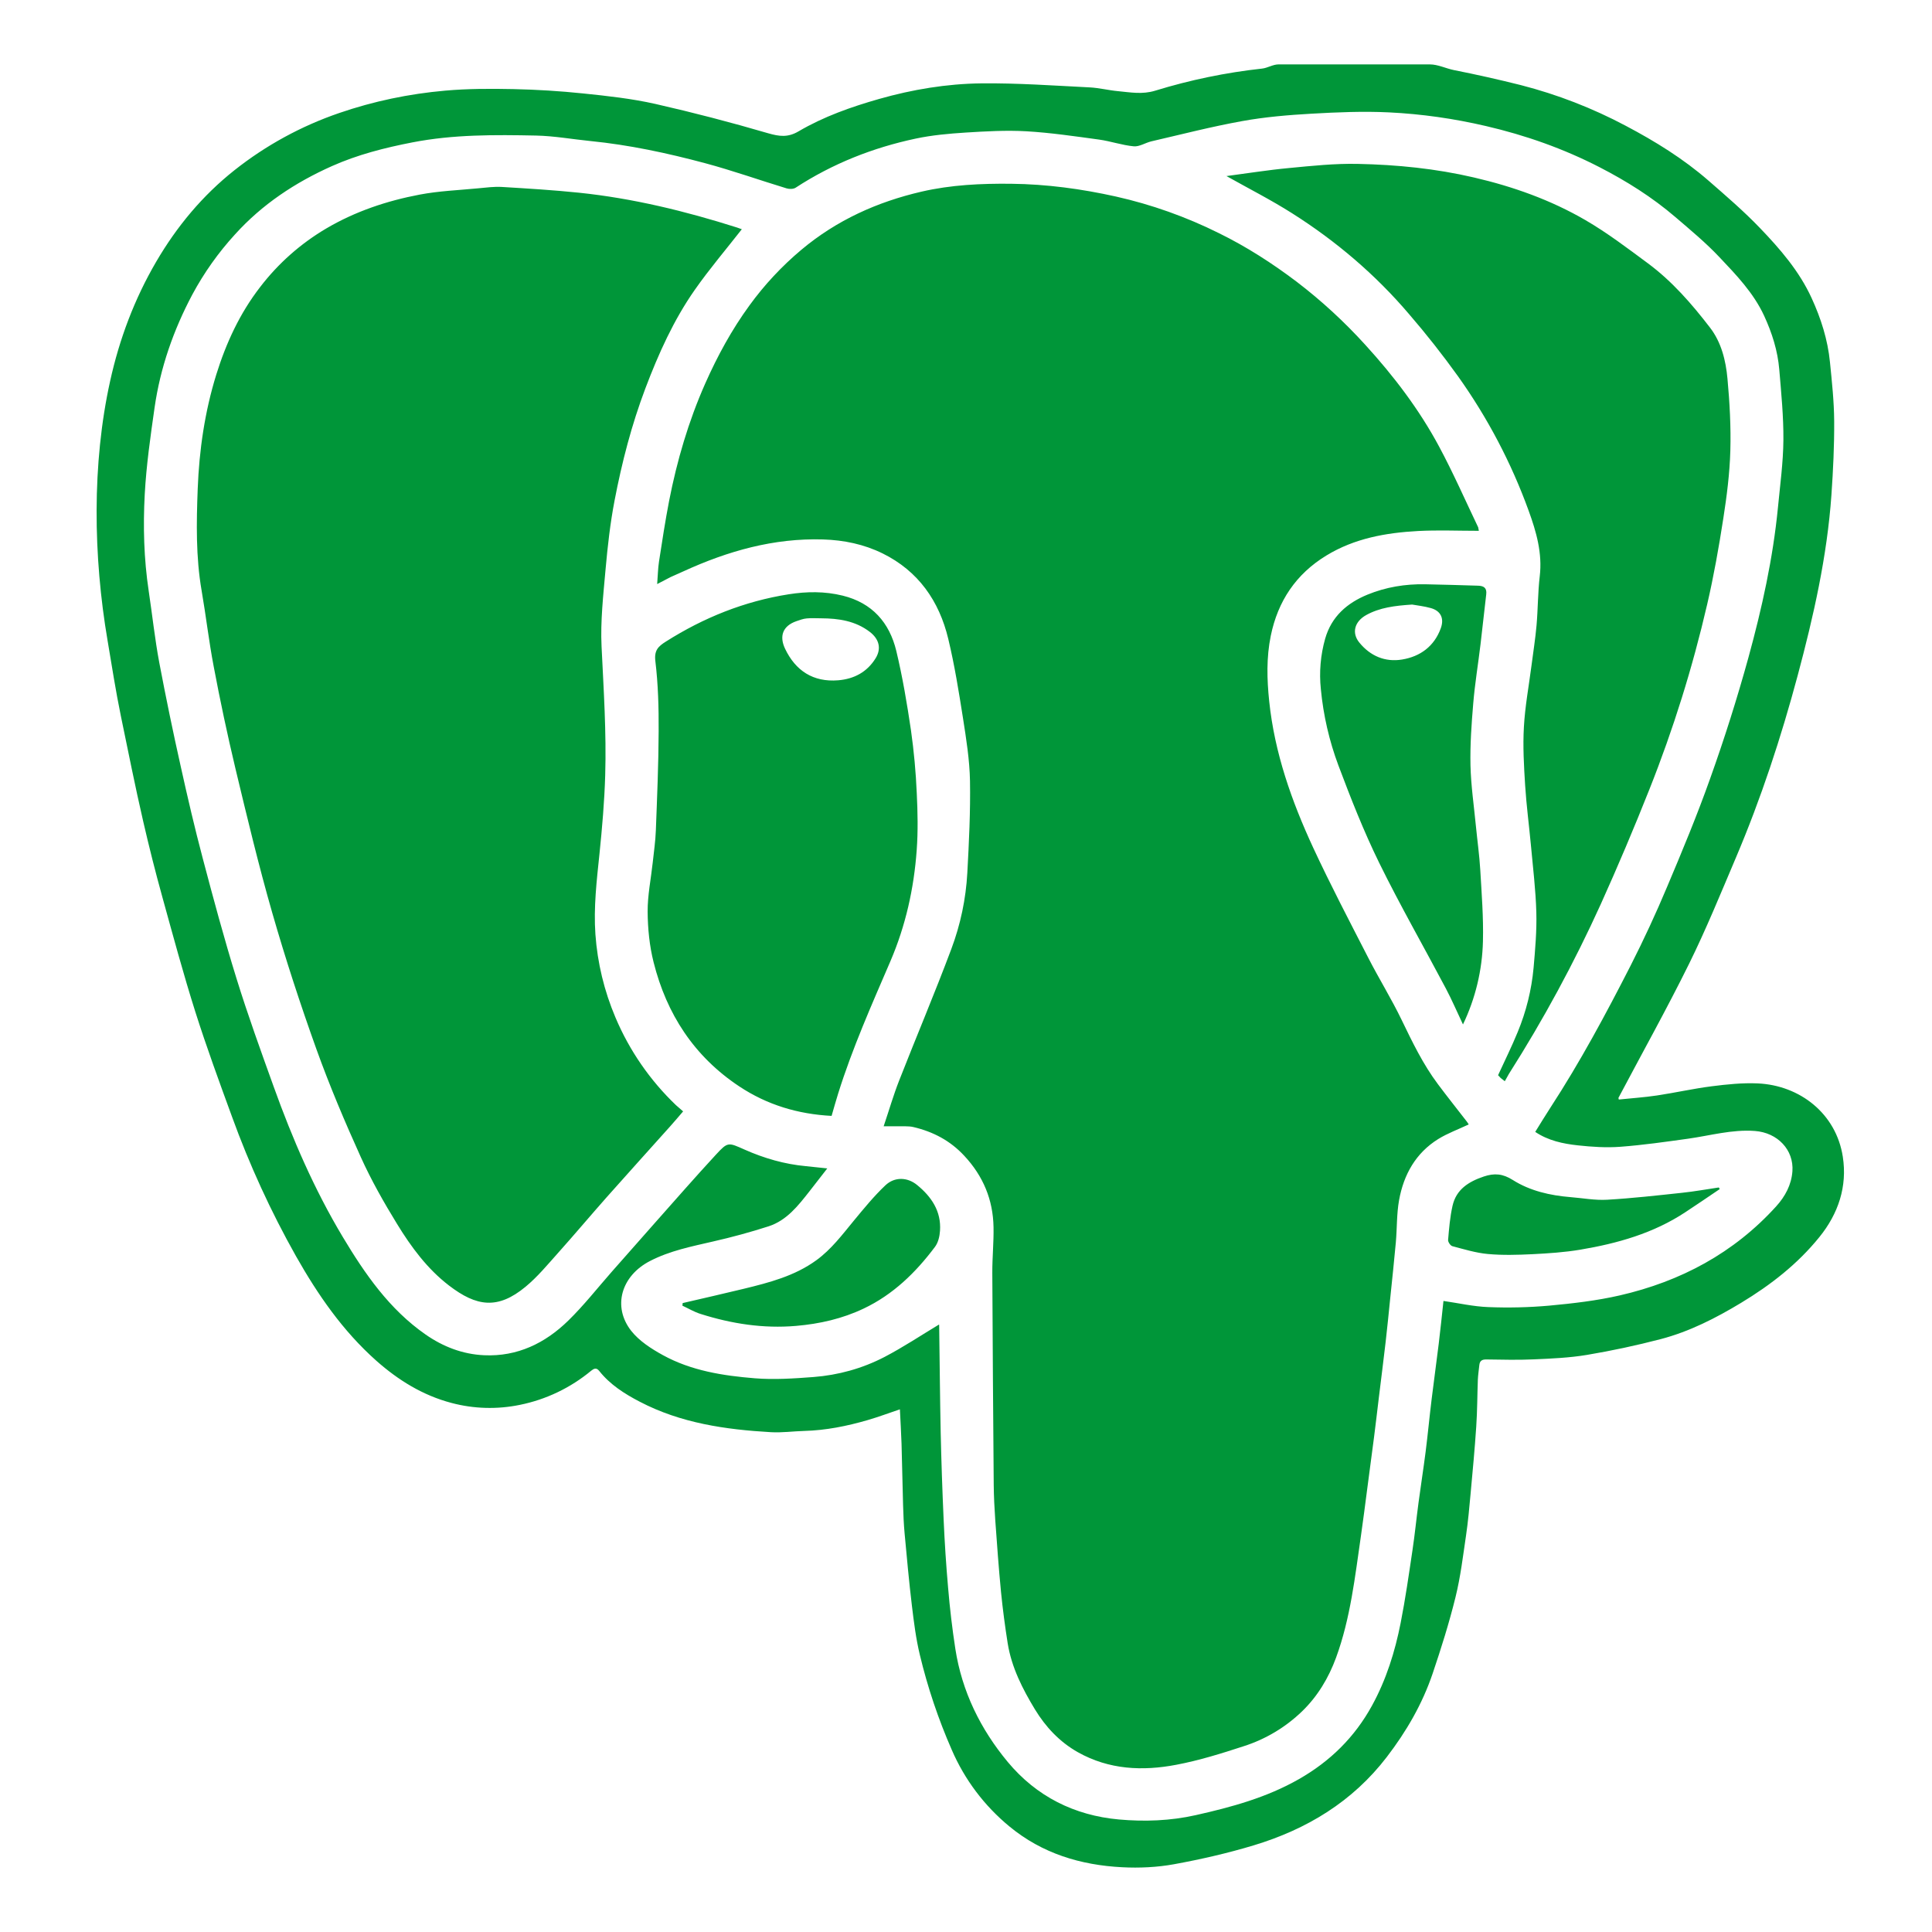 <svg width="60px" height="60px" viewBox="0 0 60 60" fill="none" xmlns="http://www.w3.org/2000/svg" transform="rotate(0) scale(1, 1)">
<path fill-rule="evenodd" clip-rule="evenodd" d="M31.347 56.721C32.366 57.563 33.561 57.923 34.851 57.989C35.384 58.017 35.933 57.991 36.458 57.896C37.291 57.744 38.121 57.554 38.931 57.31C40.58 56.813 42.005 55.953 43.069 54.564C43.676 53.773 44.173 52.917 44.493 51.97C44.757 51.189 45.005 50.401 45.202 49.602C45.358 48.972 45.435 48.322 45.53 47.679C45.593 47.253 45.631 46.823 45.67 46.394C45.734 45.697 45.8 45.002 45.846 44.303C45.879 43.818 45.878 43.33 45.896 42.844C45.903 42.695 45.926 42.548 45.941 42.401C45.953 42.264 46.022 42.216 46.162 42.219C46.653 42.226 47.146 42.239 47.637 42.216C48.187 42.192 48.74 42.168 49.282 42.078C50.052 41.949 50.817 41.785 51.573 41.588C52.464 41.355 53.283 40.937 54.071 40.461C54.988 39.907 55.825 39.257 56.502 38.419C57.093 37.69 57.373 36.845 57.23 35.923C57.023 34.584 55.898 33.706 54.589 33.646C54.115 33.625 53.634 33.675 53.162 33.735C52.59 33.807 52.027 33.936 51.457 34.021C51.064 34.08 50.665 34.106 50.273 34.147L50.262 34.096C50.995 32.71 51.76 31.34 52.454 29.935C52.986 28.857 53.441 27.74 53.912 26.631C54.691 24.796 55.312 22.904 55.828 20.98C56.321 19.138 56.743 17.277 56.877 15.366C56.93 14.603 56.967 13.837 56.962 13.073C56.958 12.464 56.892 11.854 56.831 11.246C56.762 10.55 56.552 9.89 56.261 9.256C55.877 8.418 55.282 7.732 54.656 7.08C54.155 6.558 53.603 6.083 53.056 5.607C52.277 4.929 51.4 4.387 50.49 3.907C49.458 3.359 48.366 2.935 47.235 2.644C46.545 2.471 45.852 2.315 45.154 2.177C44.906 2.127 44.656 2 44.406 2H39.704C39.534 2 39.366 2.111 39.195 2.13C38.069 2.253 36.958 2.483 35.876 2.816C35.472 2.94 35.104 2.867 34.72 2.831C34.425 2.804 34.136 2.729 33.842 2.714C32.721 2.658 31.599 2.577 30.477 2.589C29.403 2.601 28.34 2.778 27.301 3.073C26.432 3.321 25.58 3.621 24.8 4.079C24.467 4.275 24.202 4.238 23.857 4.139C22.697 3.799 21.528 3.495 20.35 3.227C19.616 3.062 18.86 2.979 18.11 2.902C17.39 2.827 16.667 2.782 15.944 2.767C15.237 2.752 14.526 2.752 13.823 2.815C12.703 2.914 11.605 3.142 10.537 3.509C9.36 3.912 8.259 4.512 7.284 5.284C6.289 6.072 5.49 7.033 4.849 8.131C4.173 9.289 3.708 10.53 3.421 11.831C2.851 14.401 2.896 17.287 3.34 19.889C3.473 20.675 3.593 21.458 3.754 22.239C3.98 23.329 4.196 24.418 4.446 25.503C4.628 26.293 4.825 27.078 5.042 27.859C5.372 29.052 5.694 30.247 6.067 31.426C6.415 32.522 6.811 33.602 7.206 34.683C7.748 36.177 8.411 37.624 9.191 39.009C9.87 40.209 10.646 41.334 11.686 42.258C12.373 42.867 13.135 43.336 14.023 43.57C14.716 43.754 15.443 43.774 16.146 43.629C16.961 43.464 17.721 43.099 18.361 42.568C18.436 42.508 18.518 42.46 18.607 42.573C18.945 43.001 19.396 43.286 19.869 43.532C21.144 44.198 22.533 44.397 23.944 44.478C24.287 44.497 24.631 44.449 24.975 44.439C25.647 44.421 26.299 44.29 26.94 44.104C27.276 44.007 27.604 43.883 27.947 43.768C27.964 44.133 27.987 44.483 27.998 44.834L28.046 46.747C28.055 47.038 28.066 47.329 28.093 47.619C28.162 48.366 28.23 49.114 28.319 49.859C28.381 50.372 28.445 50.889 28.566 51.391C28.808 52.402 29.14 53.389 29.557 54.341C29.956 55.266 30.57 56.081 31.347 56.721ZM29.305 47.185C29.265 46.287 29.234 45.388 29.214 44.489C29.191 43.385 29.183 42.28 29.167 41.176L29.164 41.133C28.603 41.471 28.05 41.839 27.465 42.144C26.778 42.5 26.033 42.706 25.261 42.765C24.657 42.811 24.043 42.852 23.442 42.804C22.454 42.724 21.467 42.57 20.583 42.083C20.225 41.886 19.851 41.645 19.603 41.331C19.011 40.575 19.295 39.62 20.188 39.161C20.805 38.842 21.478 38.71 22.147 38.555C22.729 38.423 23.305 38.266 23.874 38.083C24.434 37.899 24.788 37.444 25.138 36.998L25.692 36.286L25.026 36.216C24.365 36.155 23.734 35.972 23.131 35.705C22.616 35.477 22.608 35.452 22.23 35.863C21.598 36.548 20.984 37.25 20.365 37.948C19.909 38.461 19.457 38.976 19.003 39.491C18.555 40 18.134 40.538 17.65 41.011C16.932 41.714 16.066 42.136 15.034 42.088C14.371 42.058 13.765 41.826 13.219 41.446C12.093 40.663 11.335 39.565 10.644 38.413C9.76 36.937 9.08 35.364 8.5 33.749C8.098 32.632 7.693 31.515 7.343 30.382C6.961 29.151 6.626 27.905 6.297 26.659C6.048 25.719 5.827 24.771 5.617 23.821C5.375 22.741 5.151 21.658 4.945 20.571C4.808 19.836 4.729 19.091 4.618 18.353C4.468 17.356 4.441 16.351 4.495 15.351C4.544 14.449 4.673 13.55 4.801 12.655C4.979 11.417 5.388 10.248 5.975 9.144C6.337 8.471 6.78 7.846 7.296 7.282C8.143 6.344 9.169 5.667 10.309 5.158C11.106 4.803 11.948 4.589 12.807 4.422C14.081 4.174 15.366 4.184 16.651 4.21C17.213 4.222 17.773 4.324 18.334 4.38C19.544 4.5 20.728 4.755 21.898 5.068C22.751 5.297 23.587 5.594 24.432 5.851C24.516 5.876 24.64 5.874 24.71 5.829C25.856 5.081 27.108 4.587 28.44 4.304C28.946 4.197 29.468 4.15 29.985 4.117C30.613 4.078 31.247 4.041 31.874 4.077C32.627 4.121 33.379 4.232 34.127 4.334C34.492 4.384 34.846 4.51 35.21 4.544C35.386 4.56 35.57 4.434 35.755 4.39C36.695 4.172 37.632 3.931 38.581 3.76C39.287 3.632 40.01 3.572 40.727 3.531C41.529 3.485 42.336 3.451 43.136 3.49C44.149 3.539 45.154 3.683 46.145 3.914C47.375 4.2 48.553 4.615 49.674 5.192C50.512 5.623 51.308 6.123 52.025 6.737C52.495 7.14 52.976 7.538 53.399 7.987C53.923 8.541 54.456 9.094 54.785 9.803C55.032 10.338 55.208 10.892 55.257 11.477C55.318 12.206 55.391 12.937 55.385 13.666C55.379 14.364 55.283 15.06 55.216 15.757C55.062 17.342 54.718 18.893 54.298 20.424C53.949 21.689 53.553 22.94 53.111 24.176C52.707 25.315 52.242 26.433 51.771 27.547C51.425 28.372 51.048 29.184 50.643 29.982C49.873 31.49 49.072 32.983 48.146 34.404C47.986 34.65 47.834 34.901 47.678 35.152C48.083 35.424 48.54 35.52 49.001 35.57C49.44 35.618 49.886 35.647 50.324 35.614C51.026 35.561 51.724 35.461 52.422 35.364C53.112 35.267 53.788 35.071 54.498 35.123C55.206 35.175 55.713 35.712 55.665 36.376C55.634 36.795 55.441 37.155 55.162 37.463C53.846 38.916 52.193 39.796 50.303 40.23C49.584 40.395 48.844 40.48 48.109 40.548C47.481 40.604 46.85 40.618 46.22 40.593C45.758 40.576 45.3 40.47 44.828 40.402C44.781 40.833 44.736 41.283 44.681 41.731L44.461 43.45C44.394 43.995 44.343 44.542 44.274 45.087C44.207 45.616 44.123 46.142 44.053 46.67C43.987 47.162 43.939 47.657 43.865 48.148C43.753 48.901 43.645 49.656 43.498 50.404C43.322 51.296 43.052 52.161 42.61 52.967C42.072 53.95 41.31 54.699 40.338 55.253C39.337 55.825 38.243 56.122 37.134 56.371C36.348 56.548 35.54 56.577 34.745 56.505C33.365 56.38 32.188 55.79 31.298 54.721C30.449 53.7 29.874 52.53 29.669 51.206C29.572 50.576 29.497 49.942 29.444 49.307C29.382 48.601 29.336 47.893 29.305 47.185ZM30.855 38.111C30.864 38.583 30.815 39.055 30.817 39.527C30.827 41.724 30.843 43.922 30.861 46.119C30.865 46.478 30.883 46.838 30.908 47.197C30.962 47.947 31.015 48.699 31.088 49.447C31.141 49.979 31.212 50.509 31.295 51.036C31.415 51.783 31.755 52.449 32.14 53.085C32.473 53.632 32.905 54.096 33.475 54.417C34.443 54.961 35.484 55.007 36.534 54.806C37.243 54.672 37.94 54.454 38.628 54.229C39.306 54.012 39.924 53.642 40.436 53.148C40.919 52.681 41.261 52.11 41.492 51.481C41.939 50.26 42.08 48.974 42.265 47.699C42.334 47.221 42.394 46.743 42.457 46.264C42.53 45.72 42.602 45.176 42.672 44.632C42.724 44.226 42.771 43.821 42.82 43.415C42.891 42.833 42.966 42.251 43.033 41.669C43.085 41.218 43.129 40.766 43.175 40.315C43.234 39.737 43.297 39.162 43.349 38.583C43.388 38.145 43.372 37.699 43.45 37.269C43.593 36.48 43.966 35.809 44.665 35.374C44.958 35.193 45.288 35.074 45.613 34.92L45.557 34.836C45.257 34.447 44.95 34.064 44.656 33.67C44.194 33.053 43.862 32.364 43.528 31.672C43.212 31.016 42.825 30.395 42.493 29.746C41.912 28.614 41.321 27.485 40.785 26.332C40.113 24.882 39.583 23.382 39.416 21.776C39.345 21.097 39.327 20.418 39.465 19.745C39.685 18.67 40.246 17.829 41.19 17.253C42.066 16.718 43.041 16.545 44.04 16.491C44.66 16.458 45.284 16.485 45.927 16.485L45.906 16.376C45.506 15.539 45.132 14.688 44.694 13.871C44.076 12.718 43.284 11.678 42.404 10.713C41.754 9.996 41.041 9.339 40.271 8.751C39.51 8.175 38.709 7.66 37.853 7.24C36.836 6.734 35.762 6.352 34.654 6.103C33.582 5.865 32.504 5.719 31.404 5.707C30.467 5.697 29.536 5.74 28.622 5.951C27.244 6.27 25.983 6.838 24.887 7.757C24.28 8.266 23.738 8.847 23.273 9.488C22.723 10.242 22.28 11.057 21.901 11.911C21.382 13.083 21.025 14.302 20.78 15.555C20.659 16.181 20.563 16.81 20.466 17.44C20.432 17.661 20.43 17.886 20.409 18.139L20.825 17.922L21.232 17.74C22.606 17.112 24.029 16.707 25.559 16.753C26.21 16.773 26.831 16.902 27.41 17.187C28.519 17.734 29.167 18.664 29.449 19.84C29.644 20.652 29.777 21.48 29.907 22.306C30.008 22.951 30.112 23.603 30.124 24.254C30.14 25.204 30.093 26.158 30.041 27.108C29.997 27.916 29.829 28.713 29.545 29.47C29.031 30.844 28.457 32.196 27.922 33.562C27.745 34.014 27.61 34.481 27.443 34.977L28.119 34.978C28.2 34.98 28.284 34.982 28.363 35.001C28.978 35.145 29.512 35.424 29.949 35.897C30.534 36.525 30.84 37.26 30.855 38.111ZM19.113 31.597C18.765 30.777 18.554 29.905 18.491 29.016C18.432 28.178 18.531 27.344 18.618 26.509C18.701 25.701 18.771 24.889 18.795 24.078C18.835 22.743 18.746 21.412 18.682 20.078C18.644 19.284 18.736 18.481 18.806 17.685C18.87 16.968 18.95 16.25 19.086 15.544C19.313 14.359 19.615 13.191 20.044 12.058C20.451 10.985 20.919 9.94 21.579 8.999C22.032 8.352 22.545 7.75 23.038 7.119L22.892 7.067C21.286 6.557 19.654 6.158 17.974 5.984C17.181 5.902 16.384 5.854 15.589 5.806C15.344 5.792 15.096 5.825 14.851 5.848C14.244 5.907 13.63 5.93 13.032 6.044C12.016 6.237 11.041 6.562 10.138 7.092C9.339 7.562 8.639 8.182 8.076 8.918C7.447 9.732 7.022 10.652 6.717 11.632C6.358 12.79 6.186 13.981 6.14 15.183C6.1 16.236 6.08 17.296 6.262 18.346C6.397 19.127 6.487 19.917 6.636 20.695C6.836 21.757 7.061 22.814 7.311 23.865C7.671 25.368 8.031 26.873 8.458 28.359C8.867 29.781 9.327 31.191 9.827 32.584C10.236 33.721 10.708 34.837 11.206 35.937C11.53 36.654 11.922 37.345 12.334 38.016C12.771 38.729 13.27 39.406 13.944 39.923C14.796 40.576 15.456 40.678 16.322 39.961C16.693 39.654 17.006 39.274 17.329 38.913C17.842 38.34 18.337 37.75 18.847 37.174C19.497 36.441 20.155 35.715 20.809 34.984C20.947 34.83 21.081 34.671 21.215 34.515L20.991 34.32C20.186 33.55 19.546 32.623 19.113 31.597ZM43.761 9.757C44.296 10.377 44.803 11.021 45.281 11.687C46.197 12.972 46.935 14.375 47.473 15.859C47.712 16.516 47.903 17.179 47.818 17.897C47.759 18.4 47.763 18.911 47.719 19.417C47.682 19.838 47.615 20.256 47.561 20.676C47.479 21.308 47.361 21.939 47.326 22.575C47.291 23.18 47.327 23.791 47.365 24.396C47.404 25.012 47.486 25.625 47.543 26.239C47.606 26.937 47.693 27.633 47.712 28.332C47.728 28.906 47.677 29.482 47.627 30.055C47.564 30.742 47.397 31.415 47.133 32.052C46.949 32.504 46.73 32.941 46.524 33.392L46.607 33.48L46.733 33.578L46.861 33.35C47.935 31.66 48.889 29.897 49.716 28.074C50.247 26.897 50.75 25.709 51.226 24.508C51.967 22.643 52.566 20.724 53.018 18.768C53.222 17.89 53.38 16.998 53.518 16.106C53.627 15.409 53.717 14.704 53.737 14C53.758 13.254 53.717 12.502 53.648 11.758C53.597 11.197 53.458 10.631 53.106 10.174C52.54 9.438 51.929 8.735 51.178 8.178C50.545 7.71 49.914 7.229 49.235 6.835C48.159 6.21 46.993 5.795 45.776 5.512C44.587 5.235 43.383 5.115 42.172 5.09C41.458 5.074 40.74 5.151 40.027 5.219C39.381 5.279 38.739 5.383 38.089 5.468C38.787 5.86 39.476 6.21 40.124 6.621C41.489 7.485 42.713 8.525 43.761 9.757ZM26.029 33.963C26.47 32.552 27.071 31.204 27.653 29.85C28.125 28.75 28.383 27.593 28.469 26.403C28.512 25.817 28.5 25.223 28.471 24.635C28.443 23.981 28.383 23.328 28.291 22.68C28.169 21.853 28.03 21.026 27.835 20.214C27.623 19.336 27.088 18.724 26.171 18.498C25.613 18.361 25.058 18.367 24.494 18.456C23.116 18.673 21.854 19.181 20.679 19.925C20.443 20.074 20.312 20.195 20.353 20.534C20.44 21.253 20.459 21.983 20.455 22.708C20.451 23.734 20.407 24.761 20.368 25.787C20.356 26.121 20.307 26.454 20.271 26.787C20.216 27.296 20.11 27.805 20.113 28.314C20.117 28.839 20.17 29.375 20.298 29.883C20.702 31.493 21.557 32.81 22.96 33.74C23.823 34.312 24.777 34.6 25.826 34.655C25.895 34.415 25.959 34.188 26.029 33.963ZM24.382 20.149C24.197 19.762 24.303 19.441 24.731 19.292C24.835 19.256 24.942 19.216 25.05 19.206C25.2 19.191 25.351 19.202 25.501 19.202C26.044 19.205 26.567 19.281 27.014 19.625C27.302 19.847 27.379 20.14 27.193 20.443C26.928 20.871 26.526 21.086 26.031 21.127C25.253 21.191 24.706 20.828 24.382 20.149ZM45.979 20.008L46.156 18.458C46.181 18.251 46.073 18.194 45.899 18.189C45.351 18.174 44.804 18.154 44.256 18.145C43.64 18.134 43.039 18.233 42.468 18.467C41.834 18.728 41.352 19.145 41.154 19.835C41.01 20.344 40.965 20.875 41.02 21.4C41.097 22.213 41.281 23.013 41.568 23.778C41.951 24.797 42.352 25.816 42.831 26.794C43.48 28.116 44.214 29.396 44.903 30.699C45.087 31.046 45.242 31.41 45.434 31.815C45.821 31.009 46.032 30.129 46.054 29.234C46.073 28.494 46.014 27.753 45.971 27.013C45.944 26.56 45.88 26.11 45.836 25.658C45.775 25.029 45.682 24.4 45.667 23.769C45.653 23.128 45.699 22.483 45.753 21.842C45.804 21.229 45.906 20.62 45.979 20.008ZM44.745 19.511C44.542 20.072 44.107 20.389 43.543 20.482C43.018 20.569 42.557 20.375 42.215 19.955C41.971 19.657 42.064 19.304 42.429 19.101C42.849 18.869 43.31 18.811 43.855 18.775C44.003 18.802 44.225 18.825 44.437 18.885C44.743 18.971 44.857 19.203 44.745 19.511ZM28.481 36.801C28.181 36.555 27.783 36.541 27.497 36.811C27.143 37.146 26.83 37.53 26.518 37.907C26.158 38.344 25.819 38.798 25.355 39.136C24.679 39.628 23.889 39.832 23.096 40.025C22.466 40.178 21.833 40.321 21.201 40.468L21.193 40.549C21.381 40.636 21.562 40.745 21.758 40.806C22.722 41.111 23.703 41.264 24.722 41.177C25.457 41.114 26.158 40.954 26.821 40.639C27.735 40.206 28.439 39.52 29.036 38.723C29.137 38.59 29.182 38.393 29.193 38.221C29.234 37.615 28.926 37.164 28.481 36.801ZM46.08 36.538C45.608 36.697 45.223 36.939 45.109 37.45C45.031 37.796 45.002 38.153 44.972 38.508C44.967 38.57 45.044 38.685 45.104 38.701C45.468 38.797 45.834 38.91 46.206 38.944C46.664 38.986 47.129 38.972 47.589 38.95C48.087 38.925 48.587 38.892 49.077 38.81C50.231 38.616 51.349 38.301 52.34 37.646C52.699 37.41 53.053 37.168 53.408 36.928L53.379 36.878C53 36.934 52.621 37.003 52.24 37.043C51.465 37.126 50.688 37.214 49.91 37.259C49.534 37.281 49.153 37.208 48.774 37.178C48.138 37.126 47.517 36.985 46.98 36.645C46.67 36.449 46.41 36.427 46.08 36.538Z" fill="#009639"/>
</svg>